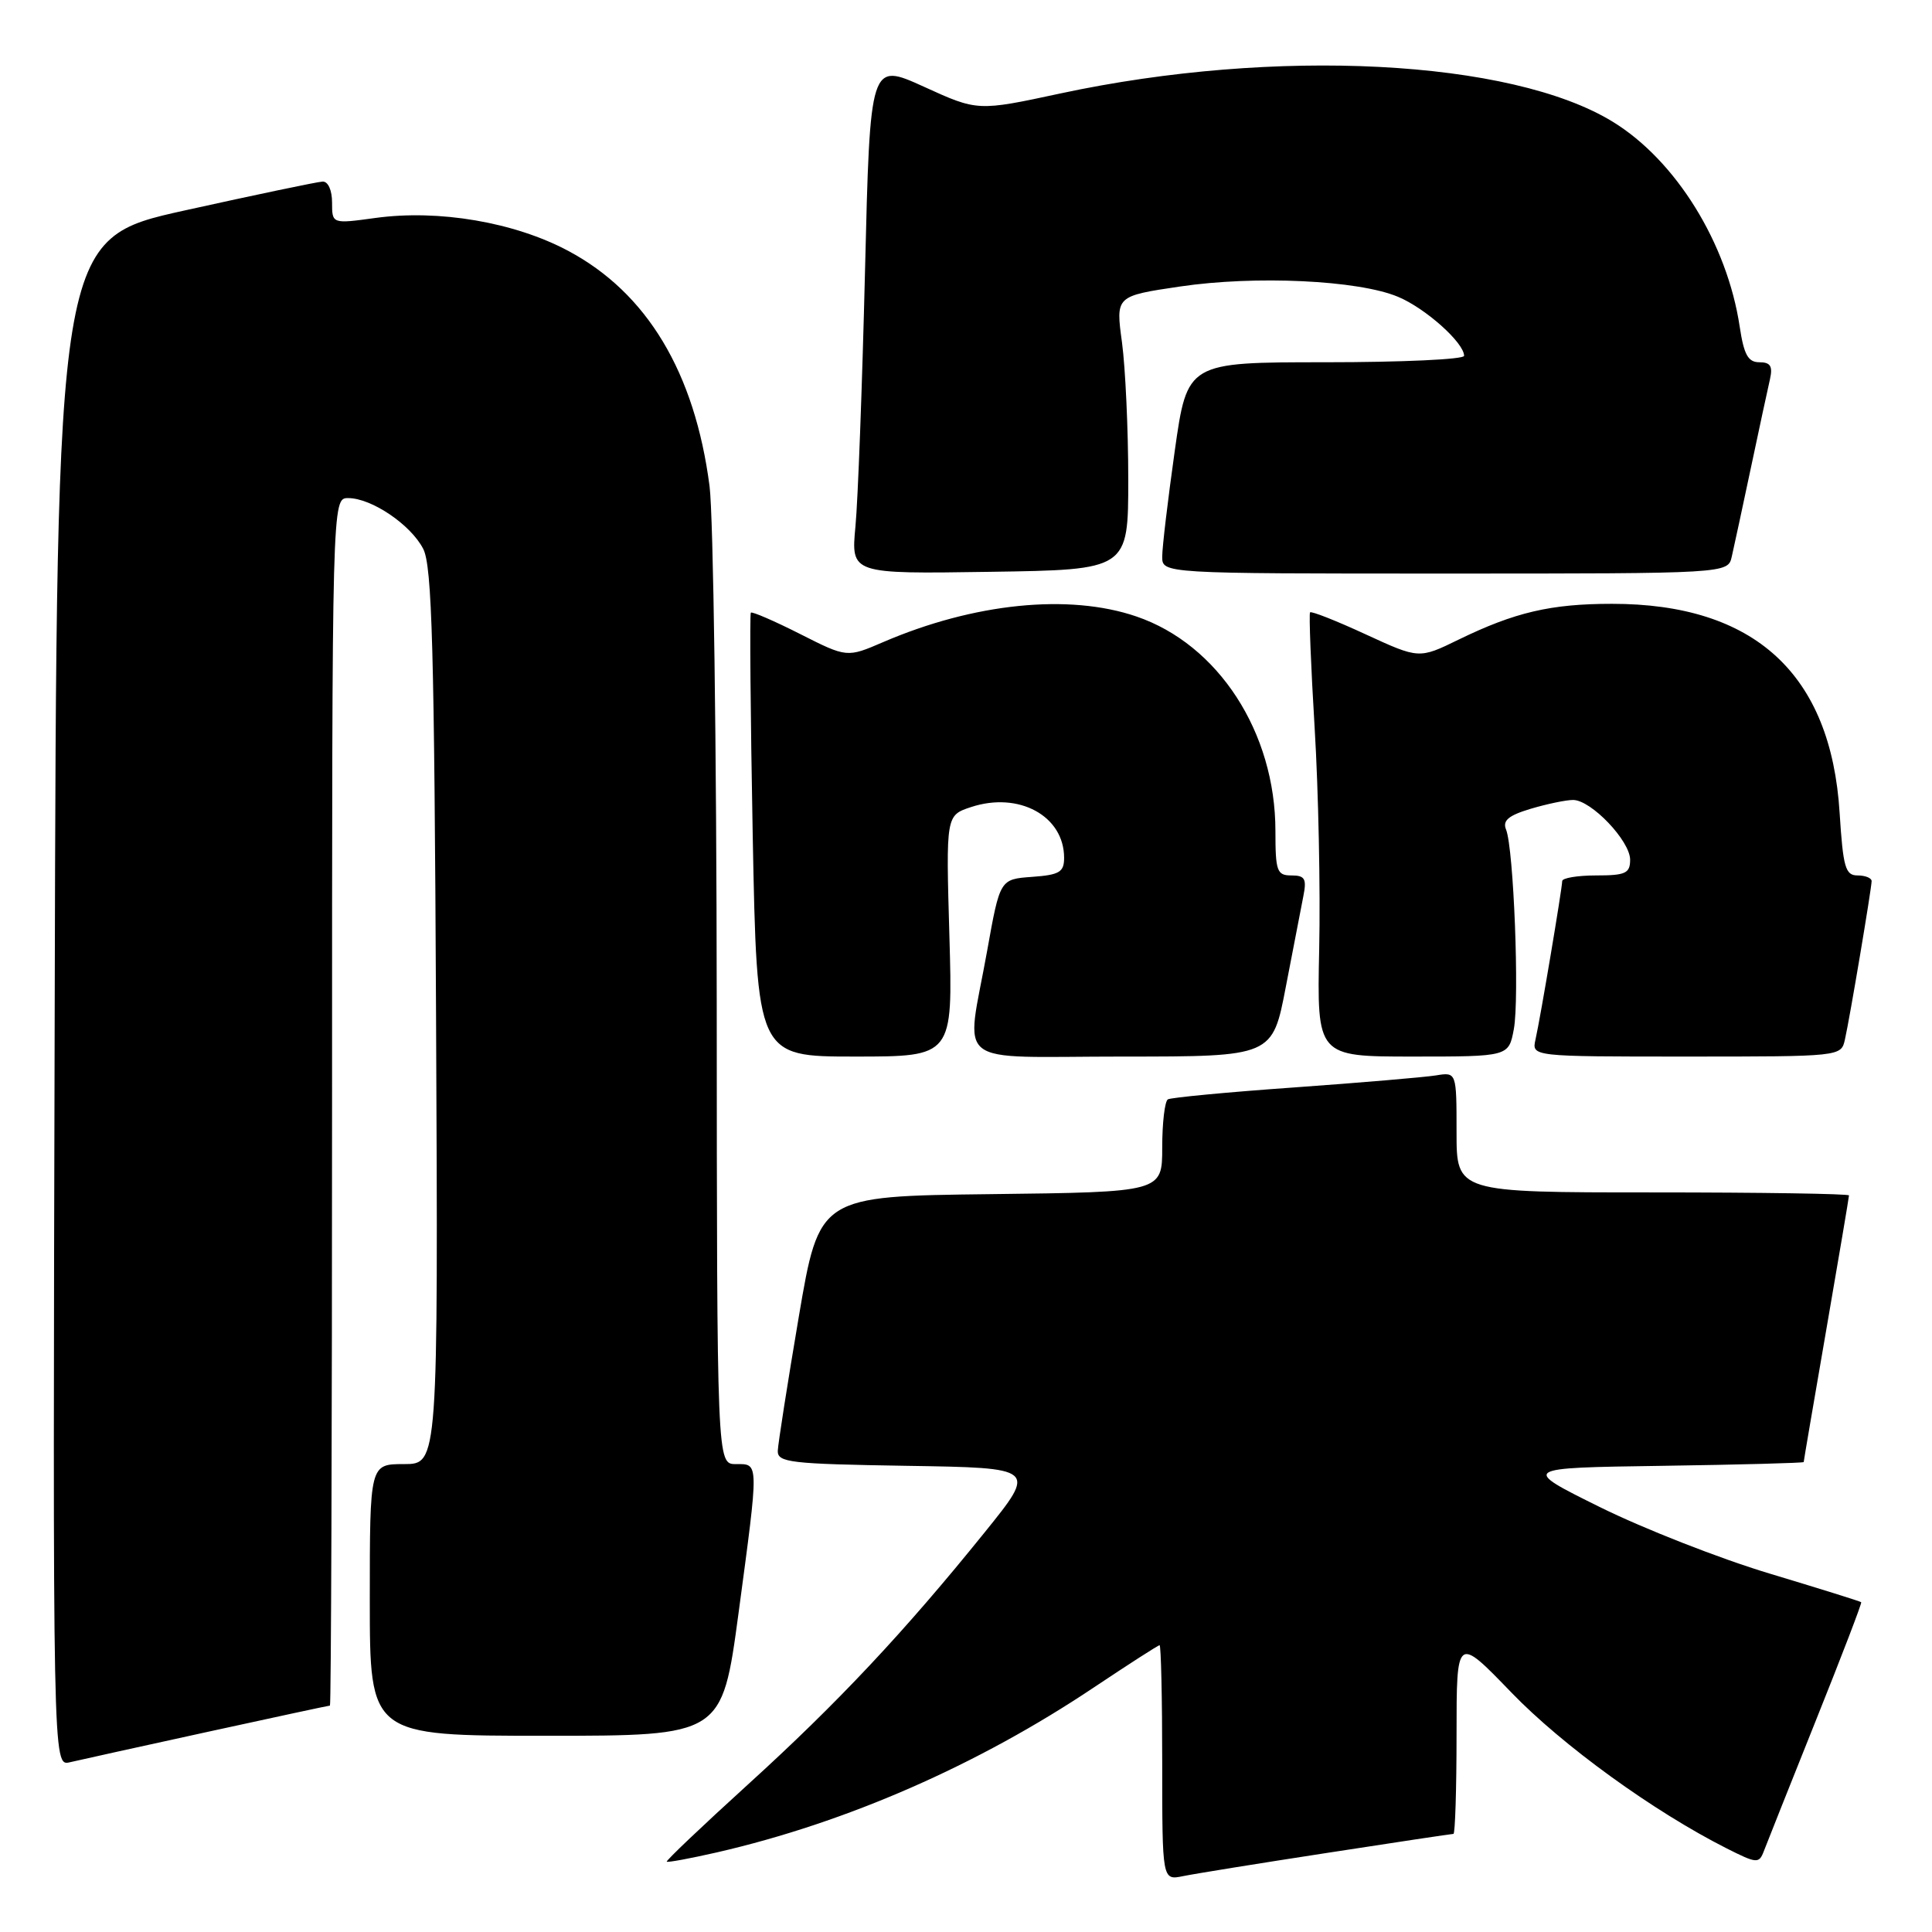 <?xml version="1.0" encoding="UTF-8" standalone="no"?>
<!DOCTYPE svg PUBLIC "-//W3C//DTD SVG 1.1//EN" "http://www.w3.org/Graphics/SVG/1.1/DTD/svg11.dtd" >
<svg xmlns="http://www.w3.org/2000/svg" xmlns:xlink="http://www.w3.org/1999/xlink" version="1.1" viewBox="0 0 256 256">
 <g >
 <path fill="currentColor"
d=" M 175.84 245.52 C 184.83 244.13 192.36 243.00 192.59 243.00 C 192.81 243.00 193.00 237.09 193.00 229.87 C 193.00 216.74 193.00 216.74 200.25 224.25 C 207.06 231.31 219.10 240.02 228.77 244.91 C 232.79 246.94 233.08 246.96 233.72 245.28 C 234.09 244.30 237.19 236.53 240.60 228.00 C 244.02 219.47 246.73 212.41 246.62 212.30 C 246.52 212.19 241.04 210.48 234.46 208.50 C 227.88 206.52 217.78 202.56 212.00 199.70 C 201.50 194.50 201.50 194.50 220.25 194.23 C 230.56 194.08 239.00 193.85 239.00 193.73 C 239.00 193.60 240.35 185.69 242.00 176.15 C 243.65 166.61 245.00 158.62 245.00 158.40 C 245.00 158.18 233.30 158.00 219.00 158.00 C 193.00 158.00 193.00 158.00 193.00 150.03 C 193.00 142.05 193.00 142.05 190.25 142.50 C 188.74 142.74 180.30 143.46 171.50 144.09 C 162.70 144.71 155.16 145.43 154.75 145.67 C 154.34 145.92 154.00 148.78 154.00 152.04 C 154.00 157.96 154.00 157.96 131.28 158.23 C 108.56 158.50 108.56 158.50 105.84 174.50 C 104.35 183.30 103.10 191.28 103.06 192.23 C 103.01 193.79 104.65 193.98 120.18 194.23 C 137.37 194.50 137.37 194.50 130.51 203.00 C 119.84 216.23 111.01 225.64 99.09 236.47 C 93.05 241.96 88.22 246.55 88.35 246.68 C 88.48 246.81 91.49 246.25 95.04 245.44 C 112.20 241.49 129.56 233.89 144.95 223.59 C 149.55 220.52 153.46 218.00 153.65 218.00 C 153.84 218.00 154.00 225.01 154.00 233.58 C 154.00 249.16 154.00 249.16 156.75 248.60 C 158.26 248.29 166.85 246.90 175.84 245.52 Z  M 27.47 229.49 C 36.25 227.57 43.56 226.00 43.72 226.00 C 43.87 226.00 44.00 190.00 44.00 146.00 C 44.00 66.00 44.00 66.00 46.13 66.00 C 49.23 66.00 54.43 69.52 56.08 72.73 C 57.25 75.01 57.55 85.91 57.78 134.75 C 58.06 194.00 58.06 194.00 53.53 194.00 C 49.00 194.00 49.00 194.00 49.00 212.00 C 49.00 230.00 49.00 230.00 72.34 230.00 C 95.67 230.00 95.67 230.00 97.86 213.75 C 100.58 193.45 100.59 194.00 97.50 194.00 C 95.00 194.00 95.00 194.00 94.97 132.75 C 94.95 99.06 94.52 68.31 94.02 64.42 C 92.06 49.34 85.73 38.80 75.29 33.24 C 68.17 29.44 58.14 27.73 49.75 28.88 C 44.00 29.67 44.00 29.67 44.00 26.83 C 44.00 25.20 43.47 24.03 42.75 24.06 C 42.06 24.09 33.85 25.81 24.50 27.88 C 7.50 31.64 7.50 31.64 7.25 132.84 C 6.99 234.04 6.99 234.04 9.25 233.51 C 10.49 233.22 18.68 231.41 27.47 229.49 Z  M 125.80 124.02 C 125.34 108.04 125.34 108.04 128.67 106.94 C 135.01 104.85 141.00 108.12 141.00 113.67 C 141.00 115.56 140.38 115.93 136.75 116.19 C 132.50 116.50 132.50 116.50 130.80 126.00 C 127.99 141.70 125.81 140.00 148.81 140.00 C 168.61 140.00 168.61 140.00 170.38 130.75 C 171.36 125.66 172.40 120.26 172.70 118.75 C 173.16 116.44 172.91 116.00 171.12 116.00 C 169.20 116.00 169.00 115.45 169.00 110.11 C 169.00 97.05 161.44 85.38 150.56 81.68 C 141.63 78.63 129.05 79.91 117.03 85.08 C 112.23 87.15 112.23 87.15 106.02 84.01 C 102.60 82.28 99.66 81.01 99.49 81.18 C 99.33 81.36 99.44 94.66 99.74 110.75 C 100.30 140.00 100.30 140.00 113.28 140.00 C 126.26 140.00 126.26 140.00 125.80 124.02 Z  M 200.59 136.37 C 201.35 132.34 200.57 112.40 199.56 109.92 C 199.07 108.73 199.88 108.05 202.82 107.17 C 204.97 106.53 207.50 106.00 208.44 106.00 C 210.83 106.00 216.00 111.42 216.00 113.92 C 216.00 115.72 215.39 116.00 211.50 116.00 C 209.03 116.00 207.00 116.34 207.00 116.75 C 206.99 117.73 204.12 134.83 203.46 137.75 C 202.96 140.00 202.96 140.00 223.46 140.00 C 243.91 140.00 243.96 139.99 244.46 137.75 C 245.12 134.83 247.99 117.73 248.00 116.75 C 248.00 116.34 247.16 116.00 246.14 116.00 C 244.52 116.00 244.22 114.94 243.76 107.71 C 242.62 89.29 232.48 79.99 213.57 80.01 C 205.49 80.01 200.71 81.13 193.26 84.76 C 188.03 87.31 188.03 87.31 180.95 84.05 C 177.06 82.25 173.75 80.95 173.59 81.14 C 173.43 81.34 173.70 88.25 174.20 96.50 C 174.70 104.75 174.97 117.91 174.80 125.75 C 174.50 140.00 174.50 140.00 187.20 140.00 C 199.91 140.00 199.91 140.00 200.59 136.37 Z  M 149.50 63.50 C 149.50 56.90 149.12 48.74 148.67 45.37 C 147.83 39.23 147.83 39.23 156.32 37.97 C 166.35 36.48 179.98 37.12 185.25 39.33 C 188.89 40.85 194.00 45.42 194.00 47.15 C 194.00 47.62 185.75 48.00 175.66 48.00 C 157.32 48.00 157.32 48.00 155.66 59.75 C 154.75 66.21 154.00 72.51 154.00 73.75 C 154.00 76.00 154.00 76.00 191.48 76.00 C 228.96 76.00 228.96 76.00 229.47 73.75 C 229.76 72.51 230.89 67.22 232.00 62.00 C 233.11 56.77 234.24 51.49 234.53 50.25 C 234.92 48.52 234.59 48.00 233.13 48.00 C 231.63 48.00 231.08 47.01 230.52 43.29 C 228.86 32.24 222.08 21.28 213.71 16.14 C 200.24 7.87 169.01 6.27 140.52 12.38 C 129.54 14.74 129.54 14.74 122.42 11.49 C 115.29 8.25 115.29 8.25 114.62 35.87 C 114.25 51.07 113.68 66.32 113.35 69.77 C 112.76 76.05 112.76 76.05 131.13 75.77 C 149.50 75.50 149.50 75.50 149.50 63.50 Z "/>
</g>
</svg>